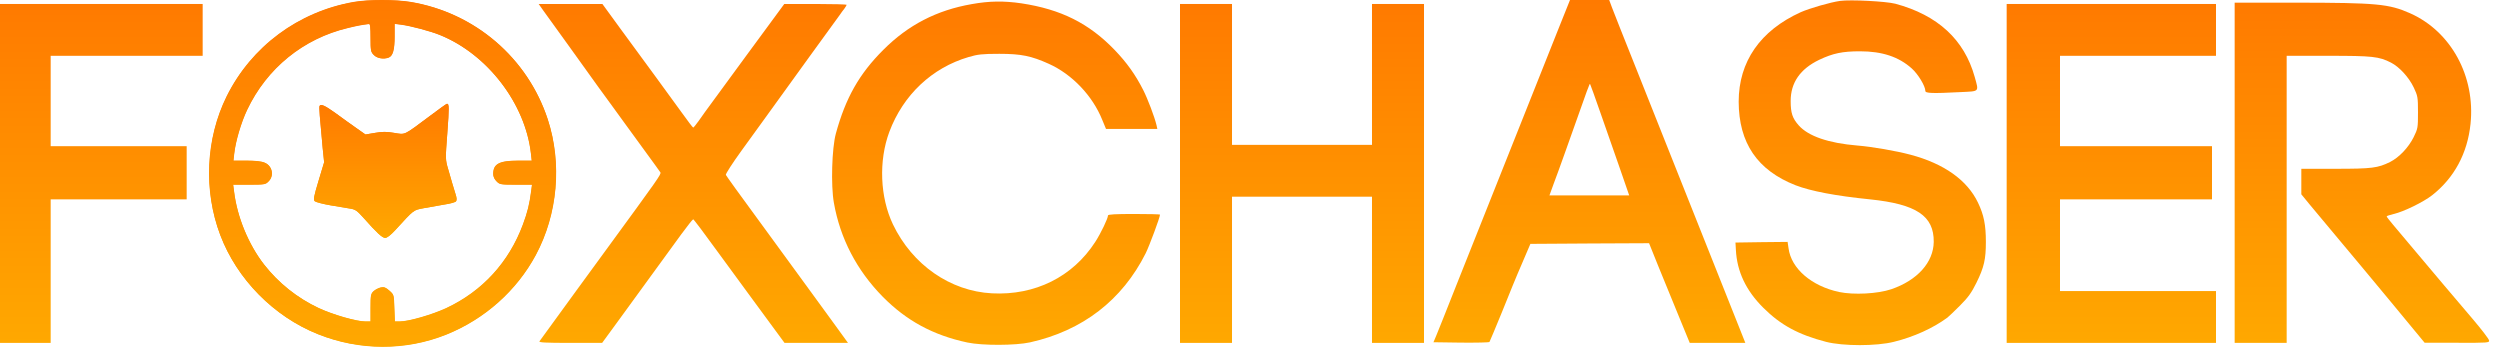 <svg width="198" height="28" viewBox="0 0 198 28" fill="none" xmlns="http://www.w3.org/2000/svg">
<path d="M28.037 0.168C23.633 0.937 19.916 3.705 17.963 7.642C16.305 10.989 16.115 15.094 17.456 18.631C18.776 22.115 21.68 25.073 25.186 26.473C28.47 27.789 32.134 27.8 35.376 26.494C38.396 25.273 40.92 23.031 42.441 20.2C44.172 16.968 44.532 12.979 43.391 9.473C41.797 4.6 37.625 1.021 32.535 0.168C31.321 -0.032 29.198 -0.032 28.037 0.168ZM29.357 3C29.357 4.042 29.378 4.126 29.621 4.368C29.874 4.631 30.392 4.715 30.782 4.568C31.12 4.442 31.258 3.947 31.258 2.905V1.894L31.765 1.958C32.514 2.052 34.098 2.473 34.848 2.779C38.618 4.305 41.617 8.221 42.06 12.179L42.124 12.736H41.068C39.547 12.736 39.072 12.989 39.072 13.789C39.072 13.989 39.167 14.21 39.336 14.368C39.579 14.621 39.653 14.631 40.867 14.631H42.145L42.082 15.126C41.944 16.189 41.786 16.821 41.427 17.789C40.318 20.779 38.217 23.073 35.365 24.41C34.236 24.936 32.377 25.473 31.669 25.473H31.279L31.236 24.41C31.205 23.358 31.205 23.347 30.846 23.031C30.561 22.779 30.434 22.726 30.17 22.779C29.99 22.821 29.737 22.947 29.6 23.073C29.378 23.284 29.357 23.389 29.357 24.389V25.473H28.945C28.238 25.473 26.379 24.936 25.249 24.41C23.549 23.61 22.06 22.421 20.919 20.958C19.684 19.368 18.786 17.189 18.543 15.179L18.47 14.631H19.747C20.962 14.631 21.035 14.621 21.278 14.368C21.733 13.926 21.574 13.136 20.962 12.894C20.729 12.789 20.222 12.736 19.547 12.736H18.491L18.554 12.179C18.66 11.2 19.103 9.705 19.578 8.705C21.141 5.41 24.024 3.063 27.562 2.221C28.343 2.031 28.639 1.979 29.23 1.905C29.325 1.894 29.357 2.179 29.357 3Z" fill="url(#paint0_linear_639_16913)"/>
<path d="M34.056 9.179C31.923 10.768 32.134 10.673 31.226 10.526C30.614 10.421 30.276 10.421 29.695 10.526L28.945 10.652L28.227 10.147C27.836 9.873 27.097 9.347 26.601 8.979C25.735 8.358 25.418 8.21 25.312 8.389C25.26 8.473 25.323 9.242 25.555 11.716L25.672 12.852L25.228 14.326C24.848 15.589 24.806 15.821 24.932 15.937C25.017 16.01 25.576 16.158 26.189 16.263C26.802 16.368 27.509 16.484 27.762 16.526C28.153 16.589 28.301 16.705 28.808 17.273C29.843 18.442 30.276 18.842 30.508 18.842C30.656 18.842 30.941 18.621 31.29 18.242C32.831 16.558 32.715 16.652 33.581 16.484C34.014 16.4 34.743 16.273 35.186 16.2C35.64 16.137 36.052 16.021 36.115 15.947C36.189 15.852 36.179 15.673 36.073 15.358C35.989 15.105 35.873 14.726 35.82 14.526C35.756 14.326 35.608 13.81 35.492 13.389C35.271 12.642 35.271 12.589 35.429 10.515C35.577 8.526 35.577 8.2 35.397 8.221C35.355 8.221 34.753 8.652 34.056 9.179Z" fill="url(#paint1_linear_639_16913)"/>
<path d="M28.023 0.15C23.62 0.918 19.902 3.686 17.949 7.623C16.291 10.971 16.101 15.076 17.442 18.613C18.762 22.097 21.666 25.055 25.172 26.455C28.456 27.771 32.12 27.781 35.362 26.476C38.383 25.255 40.906 23.013 42.427 20.181C44.159 16.95 44.518 12.96 43.377 9.455C41.783 4.581 37.612 1.002 32.522 0.15C31.307 -0.05 29.185 -0.05 28.023 0.15ZM29.343 2.981C29.343 4.023 29.364 4.107 29.607 4.35C29.861 4.613 30.378 4.697 30.769 4.55C31.107 4.423 31.244 3.928 31.244 2.886V1.876L31.751 1.939C32.501 2.034 34.085 2.455 34.834 2.76C38.604 4.286 41.603 8.202 42.047 12.16L42.11 12.718H41.054C39.534 12.718 39.058 12.971 39.058 13.771C39.058 13.971 39.153 14.192 39.322 14.35C39.565 14.602 39.639 14.613 40.854 14.613H42.131L42.068 15.107C41.931 16.171 41.772 16.802 41.413 17.771C40.304 20.76 38.203 23.055 35.352 24.392C34.222 24.918 32.363 25.455 31.656 25.455H31.265L31.223 24.392C31.191 23.339 31.191 23.328 30.832 23.013C30.547 22.76 30.42 22.707 30.156 22.76C29.977 22.802 29.723 22.928 29.586 23.055C29.364 23.265 29.343 23.371 29.343 24.371V25.455H28.931C28.224 25.455 26.365 24.918 25.235 24.392C23.535 23.592 22.046 22.402 20.906 20.939C19.67 19.349 18.773 17.171 18.53 15.16L18.456 14.613H19.734C20.948 14.613 21.022 14.602 21.265 14.35C21.719 13.907 21.56 13.118 20.948 12.876C20.716 12.771 20.209 12.718 19.533 12.718H18.477L18.54 12.16C18.646 11.181 19.089 9.686 19.565 8.686C21.128 5.392 24.01 3.044 27.548 2.202C28.329 2.013 28.625 1.96 29.216 1.886C29.311 1.876 29.343 2.16 29.343 2.981Z" fill="url(#paint2_linear_639_16913)"/>
<path d="M34.056 9.179C31.923 10.768 32.134 10.673 31.226 10.526C30.614 10.421 30.276 10.421 29.695 10.526L28.945 10.652L28.227 10.147C27.836 9.873 27.097 9.347 26.601 8.979C25.735 8.358 25.418 8.21 25.312 8.389C25.26 8.473 25.323 9.242 25.555 11.716L25.672 12.852L25.228 14.326C24.848 15.589 24.806 15.821 24.932 15.937C25.017 16.01 25.576 16.158 26.189 16.263C26.802 16.368 27.509 16.484 27.762 16.526C28.153 16.589 28.301 16.705 28.808 17.273C29.843 18.442 30.276 18.842 30.508 18.842C30.656 18.842 30.941 18.621 31.29 18.242C32.831 16.558 32.715 16.652 33.581 16.484C34.014 16.4 34.743 16.273 35.186 16.2C35.64 16.137 36.052 16.021 36.115 15.947C36.189 15.852 36.179 15.673 36.073 15.358C35.989 15.105 35.873 14.726 35.82 14.526C35.756 14.326 35.608 13.81 35.492 13.389C35.271 12.642 35.271 12.589 35.429 10.515C35.577 8.526 35.577 8.2 35.397 8.221C35.355 8.221 34.753 8.652 34.056 9.179Z" fill="url(#paint3_linear_639_16913)"/>
<path d="M123.425 2.294C122.929 3.547 121.862 6.21 121.07 8.21C120.268 10.21 118.99 13.431 118.219 15.368C117.448 17.305 116.16 20.526 115.368 22.526C114.576 24.526 113.847 26.368 113.731 26.631L113.53 27.105L115.706 27.136C116.909 27.147 117.923 27.126 117.965 27.084C117.997 27.031 118.441 25.978 118.948 24.736C119.444 23.494 120.151 21.757 120.532 20.894L121.207 19.315L125.907 19.284L130.606 19.262L131.334 21.073C131.746 22.073 132.464 23.852 132.95 25.02L133.827 27.157H136.023H138.23L138.135 26.915C137.977 26.505 136.477 22.736 134.566 17.947C133.552 15.399 132.369 12.441 131.947 11.368C131.525 10.294 130.437 7.568 129.539 5.315C128.631 3.052 127.797 0.936 127.67 0.599L127.448 -0.001H125.896H124.344L123.425 2.294ZM126.762 8.957C127.195 10.199 127.881 12.168 128.293 13.336L129.032 15.473H125.875H122.717L123.034 14.599C123.214 14.126 123.626 12.999 123.942 12.105C125.938 6.473 125.885 6.61 125.938 6.662C125.959 6.684 126.329 7.715 126.762 8.957Z" fill="url(#paint4_linear_639_16913)"/>
<path d="M145.728 0.073C144.968 0.179 143.331 0.652 142.613 0.968C139.413 2.421 137.703 4.884 137.703 8.052C137.713 11.326 139.181 13.484 142.212 14.674C143.416 15.137 145.39 15.516 148.104 15.789C151.779 16.168 153.173 17.095 153.152 19.158C153.131 20.779 151.853 22.2 149.794 22.905C148.706 23.273 146.816 23.368 145.654 23.126C143.468 22.652 141.863 21.273 141.652 19.663L141.578 19.158L139.519 19.179L137.449 19.21L137.481 19.779C137.565 21.505 138.283 23.01 139.646 24.368C141.029 25.747 142.434 26.505 144.619 27.073C145.971 27.421 148.611 27.421 149.994 27.073C151.6 26.674 153.099 25.989 154.229 25.158C154.345 25.073 154.799 24.631 155.243 24.189C155.887 23.547 156.151 23.168 156.531 22.4C157.144 21.158 157.281 20.526 157.281 19.158C157.281 17.81 157.122 17.021 156.658 16.052C155.802 14.263 153.965 12.958 151.304 12.252C150.153 11.947 148.284 11.621 147.101 11.526C144.82 11.337 143.226 10.789 142.465 9.937C141.958 9.368 141.821 8.947 141.821 8C141.821 6.547 142.571 5.463 144.081 4.737C145.169 4.221 145.918 4.063 147.312 4.063C149.065 4.063 150.375 4.495 151.41 5.421C151.916 5.873 152.487 6.821 152.487 7.2C152.487 7.389 153.025 7.41 155.264 7.295C156.806 7.221 156.732 7.305 156.394 6.084C155.57 3.137 153.469 1.2 150.111 0.295C149.371 0.105 146.573 -0.042 145.728 0.073Z" fill="url(#paint5_linear_639_16913)"/>
<path d="M76.961 0.326C74.184 0.81 71.924 1.979 69.96 3.947C68.048 5.853 66.971 7.758 66.2 10.579C65.883 11.747 65.799 14.684 66.042 16.053C66.538 18.884 67.858 21.41 69.907 23.495C71.787 25.4 73.898 26.547 76.612 27.126C77.795 27.379 80.424 27.368 81.576 27.116C85.736 26.189 88.873 23.779 90.742 20.053C91.037 19.453 91.872 17.21 91.872 17C91.872 16.968 90.942 16.947 89.812 16.947C88.355 16.947 87.753 16.979 87.753 17.063C87.753 17.295 87.183 18.484 86.739 19.168C84.955 21.926 81.977 23.41 78.566 23.232C75.261 23.063 72.251 20.968 70.72 17.768C69.696 15.621 69.579 12.737 70.435 10.442C71.533 7.516 73.814 5.368 76.718 4.516C77.436 4.305 77.795 4.263 79.147 4.263C80.889 4.263 81.681 4.432 83.064 5.053C84.912 5.884 86.528 7.579 87.299 9.495L87.595 10.21H89.633H91.66L91.597 9.916C91.439 9.253 90.9 7.832 90.541 7.126C89.928 5.916 89.242 4.958 88.281 3.958C86.243 1.842 84.025 0.737 80.889 0.263C79.516 0.063 78.355 0.074 76.961 0.326Z" fill="url(#paint6_linear_639_16913)"/>
<path d="M176.985 13.684V27.157H179.045H181.104V15.789V4.42H184.409C187.915 4.42 188.411 4.473 189.362 4.957C190.027 5.294 190.787 6.126 191.167 6.926C191.484 7.599 191.505 7.694 191.505 8.894C191.505 10.115 191.495 10.189 191.157 10.873C190.745 11.694 190.006 12.473 189.288 12.831C188.327 13.305 187.873 13.368 184.99 13.368H182.265V14.378V15.389L182.92 16.189C183.279 16.631 183.987 17.473 184.483 18.062C184.979 18.652 186.236 20.157 187.281 21.41C188.327 22.673 189.288 23.831 189.414 23.978C189.552 24.136 190.196 24.915 190.84 25.705L192.033 27.147H194.599C197.081 27.157 197.166 27.147 197.134 26.957C197.113 26.841 196.532 26.084 195.835 25.262C195.138 24.441 194.114 23.231 193.565 22.589C193.015 21.936 191.991 20.726 191.294 19.894C190.597 19.062 189.805 18.126 189.531 17.799C189.256 17.473 189.024 17.178 189.024 17.136C189.024 17.105 189.277 17.02 189.583 16.947C190.375 16.768 191.938 15.999 192.625 15.463C194.378 14.084 195.423 12.147 195.666 9.81C196.057 6.041 194.124 2.494 190.882 1.052C189.203 0.305 188.221 0.22 181.927 0.21H176.985V13.684Z" fill="url(#paint7_linear_639_16913)"/>
<path d="M0 13.736V27.157H2.006H4.013V21.473V15.789H9.398H14.784V13.684V11.578H9.398H4.013V7.999V4.42H10.032H16.051V2.368V0.315H8.026H0V13.736Z" fill="url(#paint8_linear_639_16913)"/>
<path d="M43.011 0.81C43.211 1.094 44.193 2.452 45.197 3.841C46.2 5.231 47.182 6.599 47.382 6.884C47.583 7.157 48.09 7.852 48.502 8.42C48.924 8.989 49.336 9.557 49.42 9.684C49.505 9.81 50.17 10.726 50.899 11.715C51.627 12.715 52.261 13.578 52.303 13.652C52.388 13.789 52.134 14.136 47.995 19.799C46.781 21.462 45.703 22.926 45.619 23.052C45.534 23.178 44.869 24.094 44.141 25.084C43.412 26.084 42.778 26.957 42.725 27.031C42.662 27.126 43.179 27.157 45.175 27.157H47.689L48.829 25.599C49.885 24.157 51.881 21.42 53.94 18.578C54.426 17.915 54.859 17.368 54.901 17.368C54.943 17.368 55.799 18.505 56.812 19.905C57.826 21.294 58.925 22.789 59.241 23.22C59.558 23.641 60.34 24.705 60.973 25.578L62.135 27.157H64.648H67.161L66.031 25.599C65.408 24.747 64.352 23.294 63.676 22.368C63.001 21.441 61.343 19.178 60.002 17.336C58.65 15.505 57.52 13.926 57.488 13.852C57.457 13.778 58.016 12.915 58.724 11.936C59.431 10.957 60.234 9.852 60.508 9.473C61.206 8.505 63.761 4.978 64.12 4.473C65.123 3.105 66.39 1.357 66.528 1.157C66.612 1.031 66.771 0.81 66.876 0.684C66.971 0.547 67.056 0.41 67.056 0.378C67.056 0.347 65.947 0.315 64.585 0.315H62.114L59.041 4.494C57.351 6.799 55.915 8.768 55.841 8.862C55.767 8.968 55.535 9.284 55.334 9.578C55.133 9.862 54.933 10.105 54.901 10.105C54.87 10.105 54.458 9.568 53.993 8.915C53.518 8.273 52.578 6.968 51.892 6.031C51.195 5.084 49.98 3.42 49.167 2.315L47.71 0.315H45.186H42.662L43.011 0.81Z" fill="url(#paint9_linear_639_16913)"/>
<path d="M93.456 13.736V27.157H95.515H97.575V21.368V15.578H103.118H108.662V21.368V27.157H110.722H112.781V13.736V0.315H110.722H108.662V5.894V11.473H103.118H97.575V5.894V0.315H95.515H93.456V13.736Z" fill="url(#paint10_linear_639_16913)"/>
<path d="M158.928 13.736V27.157H167.217H175.507V25.105V23.052H169.329H163.152V19.42V15.789H169.171H175.19V13.684V11.578H169.171H163.152V7.999V4.42H169.329H175.507V2.368V0.315H167.217H158.928V13.736Z" fill="url(#paint11_linear_639_16913)"/>
<defs>
<linearGradient id="paint0_linear_639_16913" x1="30.309" y1="27.467" x2="30.309" y2="0.018" gradientUnits="userSpaceOnUse">
<stop stop-color="#FFA800"/>
<stop offset="1" stop-color="#FF7A00"/>
</linearGradient>
<linearGradient id="paint1_linear_639_16913" x1="30.516" y1="18.842" x2="30.516" y2="8.22" gradientUnits="userSpaceOnUse">
<stop stop-color="#FFA800"/>
<stop offset="1" stop-color="#FF7A00"/>
</linearGradient>
<linearGradient id="paint2_linear_639_16913" x1="30.295" y1="27.448" x2="30.295" y2="-0" gradientUnits="userSpaceOnUse">
<stop stop-color="#FFA800"/>
<stop offset="1" stop-color="#FF7A00"/>
</linearGradient>
<linearGradient id="paint3_linear_639_16913" x1="30.516" y1="18.842" x2="30.516" y2="8.22" gradientUnits="userSpaceOnUse">
<stop stop-color="#FFA800"/>
<stop offset="1" stop-color="#FF7A00"/>
</linearGradient>
<linearGradient id="paint4_linear_639_16913" x1="125.88" y1="27.157" x2="125.88" y2="-0.001" gradientUnits="userSpaceOnUse">
<stop stop-color="#FFA800"/>
<stop offset="1" stop-color="#FF7A00"/>
</linearGradient>
<linearGradient id="paint5_linear_639_16913" x1="147.365" y1="27.334" x2="147.365" y2="0.032" gradientUnits="userSpaceOnUse">
<stop stop-color="#FFA800"/>
<stop offset="1" stop-color="#FF7A00"/>
</linearGradient>
<linearGradient id="paint6_linear_639_16913" x1="78.886" y1="27.311" x2="78.886" y2="0.124" gradientUnits="userSpaceOnUse">
<stop stop-color="#FFA800"/>
<stop offset="1" stop-color="#FF7A00"/>
</linearGradient>
<linearGradient id="paint7_linear_639_16913" x1="187.062" y1="27.157" x2="187.062" y2="0.21" gradientUnits="userSpaceOnUse">
<stop stop-color="#FFA800"/>
<stop offset="1" stop-color="#FF7A00"/>
</linearGradient>
<linearGradient id="paint8_linear_639_16913" x1="8.026" y1="27.157" x2="8.026" y2="0.315" gradientUnits="userSpaceOnUse">
<stop stop-color="#FFA800"/>
<stop offset="1" stop-color="#FF7A00"/>
</linearGradient>
<linearGradient id="paint9_linear_639_16913" x1="54.912" y1="27.157" x2="54.912" y2="0.315" gradientUnits="userSpaceOnUse">
<stop stop-color="#FFA800"/>
<stop offset="1" stop-color="#FF7A00"/>
</linearGradient>
<linearGradient id="paint10_linear_639_16913" x1="103.118" y1="27.157" x2="103.118" y2="0.315" gradientUnits="userSpaceOnUse">
<stop stop-color="#FFA800"/>
<stop offset="1" stop-color="#FF7A00"/>
</linearGradient>
<linearGradient id="paint11_linear_639_16913" x1="167.217" y1="27.157" x2="167.217" y2="0.315" gradientUnits="userSpaceOnUse">
<stop stop-color="#FFA800"/>
<stop offset="1" stop-color="#FF7A00"/>
</linearGradient>
</defs>
</svg>
